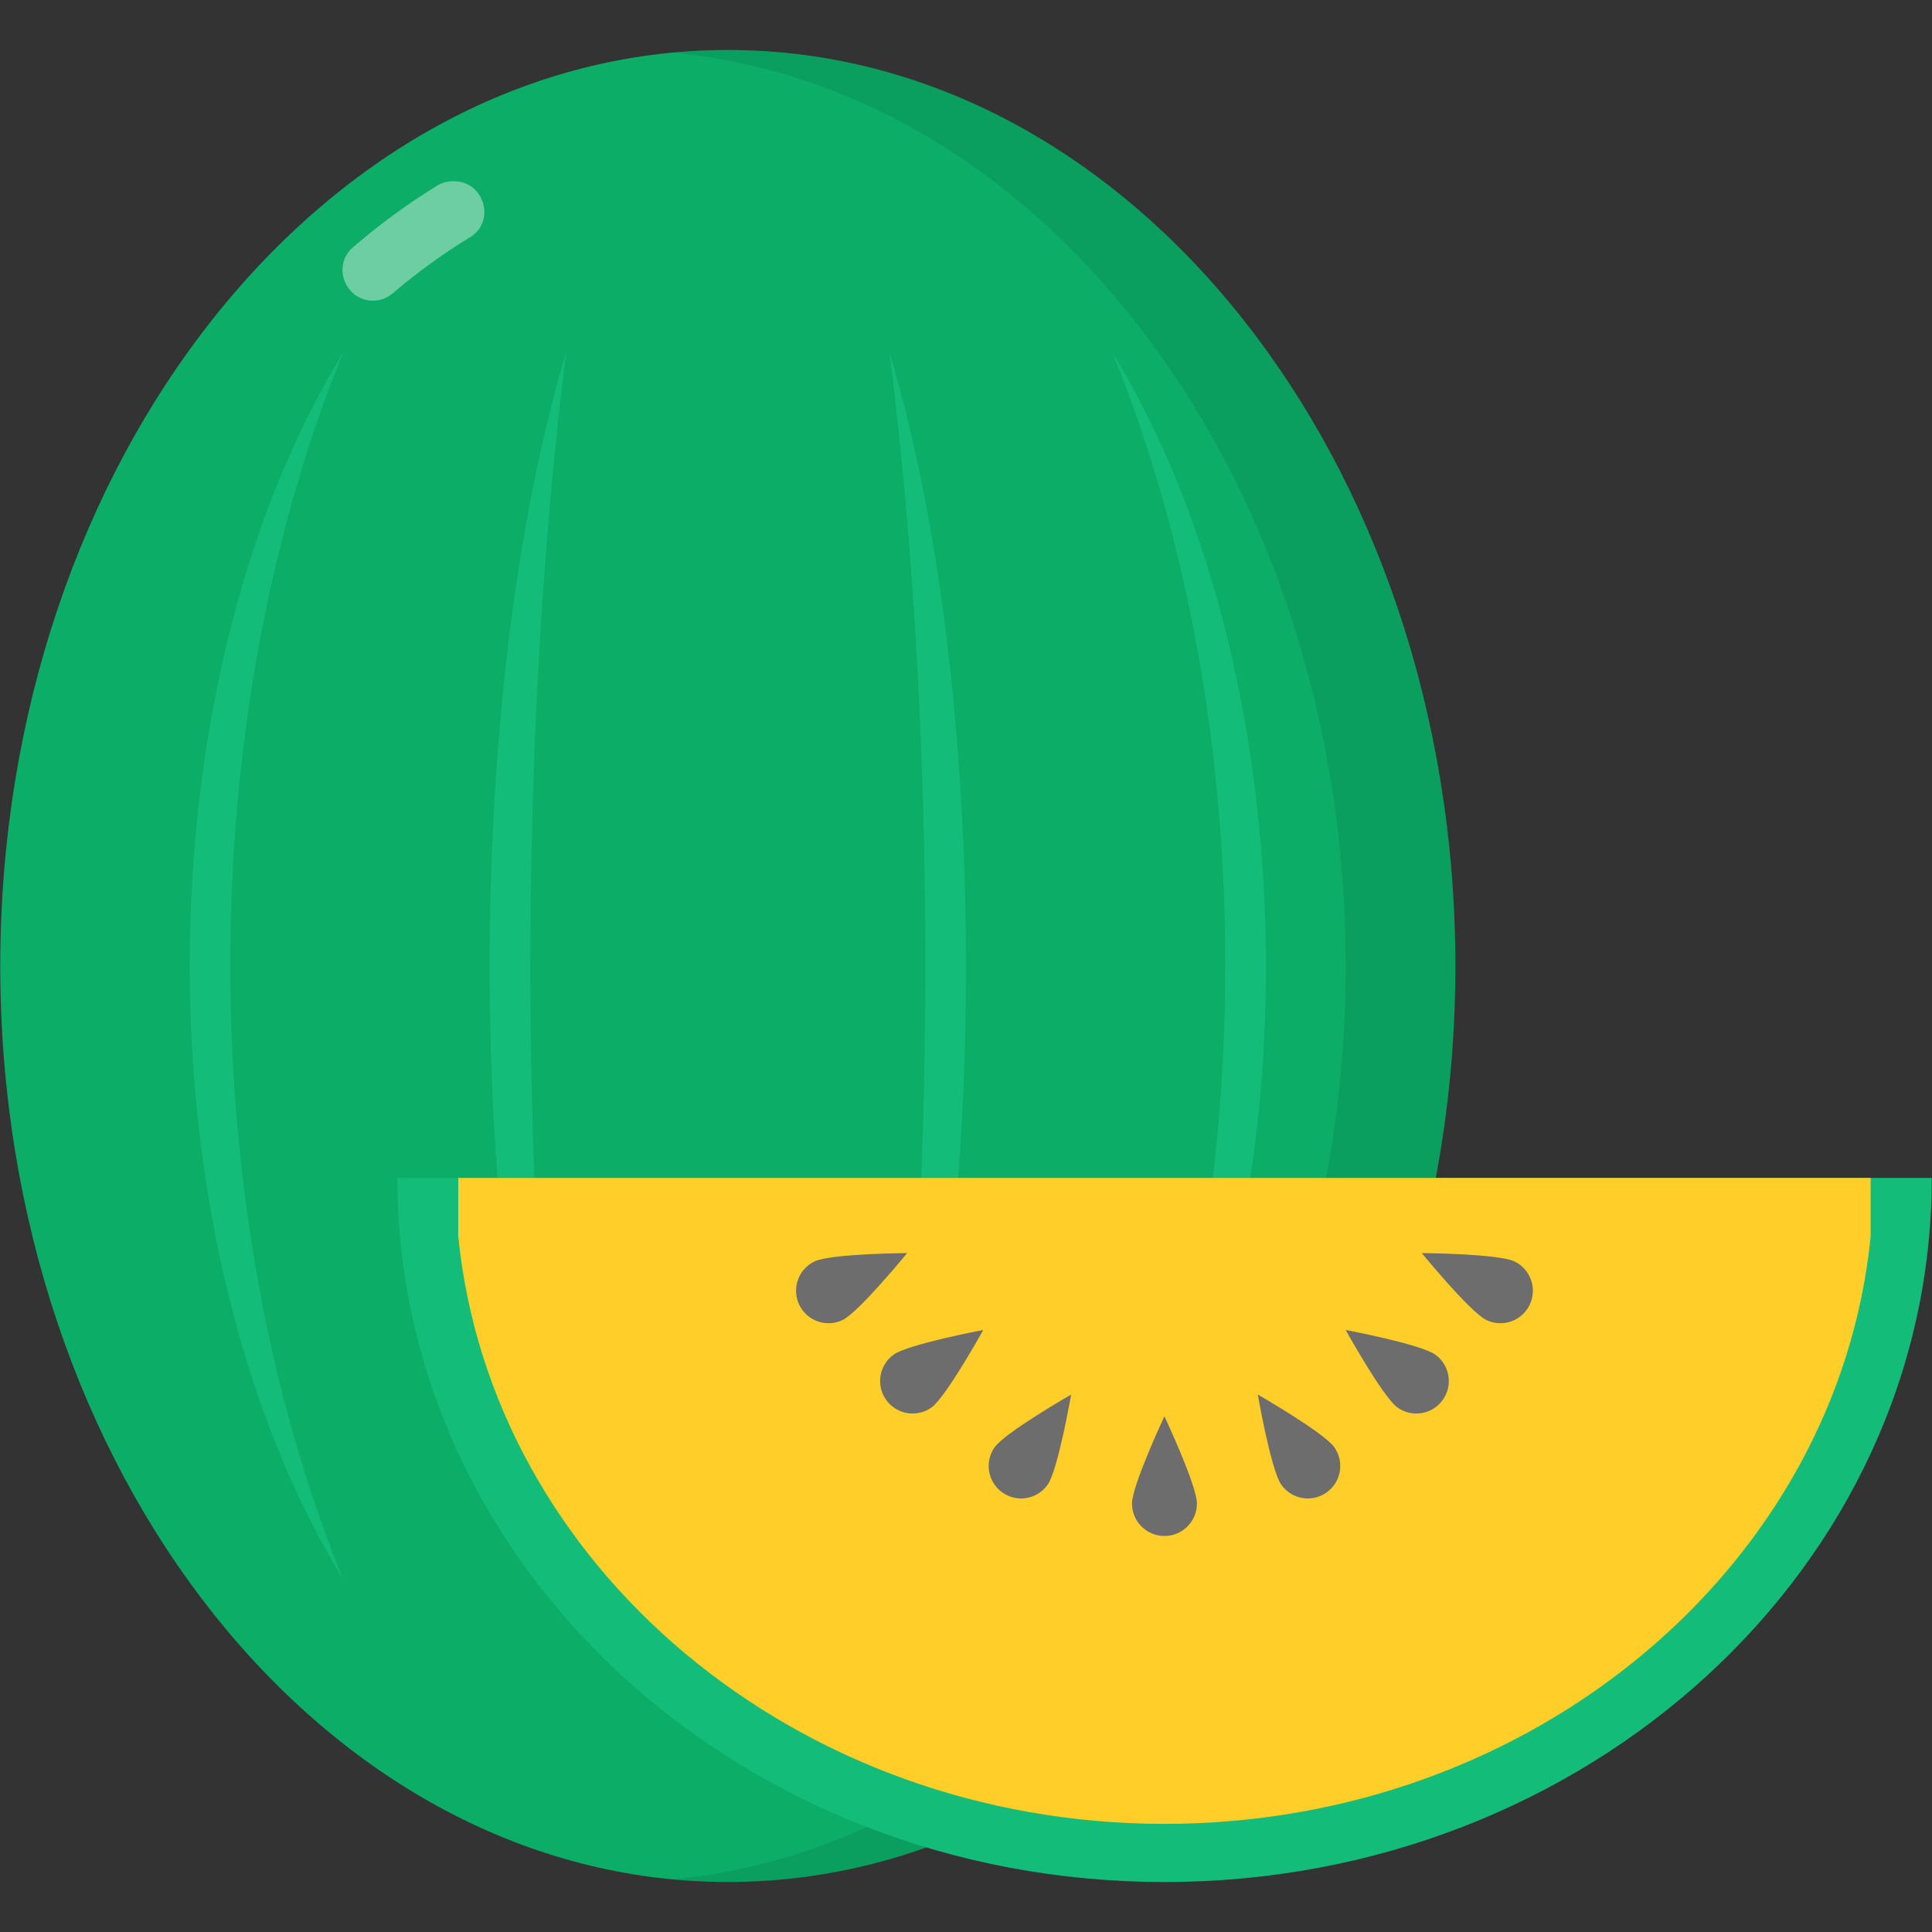 <svg enable-background="new 0 0 512 512" height="512" viewBox="0 0 512 512" width="512" xmlns="http://www.w3.org/2000/svg"><rect x="0" y="0" width="512" height="512" fill="#333333" stroke="none"/><g id="_x33_6_Cantaloupe"><g><path d="m385.69 256.023c0 134.015-86.374 242.722-192.811 242.722-106.505 0-192.811-108.707-192.811-242.722 0-134.073 86.306-242.78 192.811-242.78 106.437 0 192.811 108.706 192.811 242.78z" fill="#0bad67"/><g opacity=".4"><path d="m104.068 77.743c6.518-5.561 13.358-10.529 20.475-14.845 6.921-4.198 3.812-14.874-4.283-14.874h-.155c-1.508 0-2.995.401-4.281 1.189-7.763 4.756-15.202 10.231-22.288 16.331-5.635 4.851-2.092 14.141 5.344 14.141 1.906-.001 3.737-.705 5.188-1.942z" fill="#fff"/></g><path d="m385.708 256c0 134.065-86.418 242.754-192.82 242.754-4.901 0-9.747-.217-14.539-.708 99.705-9.366 178.281-114.135 178.281-242.046s-78.576-232.68-178.281-242.046c4.792-.491 9.638-.709 14.539-.709 106.403 0 192.82 108.69 192.82 242.755z" opacity=".08"/><g fill="#13bd79"><path d="m294.83 93.441c53.846 88.386 54.57 235.632 0 325.106 39.408-97.112 40.31-225.902 0-325.106z"/><path d="m90.925 418.547c-54.052-88.508-54.338-236.224 0-325.106-40.561 99.653-39.173 229.001 0 325.106z"/><path d="m235.735 93.441c26.745 89.261 27.291 234.191 0 325.106 12.378-98.081 12.924-223.099 0-325.106z"/><path d="m150.019 418.547c-27.035-90.626-26.98-234.824 0-325.106-12.909 103.315-12.357 226.616 0 325.106z"/></g><path d="m511.932 312.169c0 103.003-91.085 186.588-203.336 186.588-112.302 0-203.284-83.585-203.284-186.588z" fill="#13bd79"/><path d="m495.749 312.169v15.412c-8.58 87.181-89.236 155.764-187.154 155.764s-178.523-68.583-187.153-155.764v-15.412z" fill="#ffce29"/><g fill="#6d6d6d"><g><g><path d="m393.913 349.829c4.294 2.054 9.43.235 11.481-4.066 2.043-4.284.228-9.428-4.065-11.482-4.294-2.054-24.541-2.203-24.541-2.203s12.831 15.697 17.125 17.751z"/><path d="m370.308 372.976c3.859 2.786 9.237 1.91 12.022-1.956 2.774-3.852 1.904-9.237-1.955-12.023s-23.757-6.538-23.757-6.538 9.831 17.731 13.69 20.517z"/><path d="m339.536 393.439c2.732 3.899 8.098 4.841 11.993 2.106 3.88-2.724 4.822-8.094 2.089-11.993-2.732-3.899-20.293-13.983-20.293-13.983s3.479 19.971 6.211 23.87z"/></g><g><path d="m223.279 349.829c-4.294 2.054-9.43.235-11.481-4.066-2.043-4.284-.228-9.428 4.065-11.482 4.294-2.054 24.541-2.203 24.541-2.203s-12.831 15.697-17.125 17.751z"/><path d="m246.884 372.976c-3.859 2.786-9.237 1.91-12.022-1.956-2.774-3.852-1.904-9.237 1.955-12.023s23.757-6.538 23.757-6.538-9.831 17.731-13.69 20.517z"/><path d="m277.656 393.439c-2.732 3.899-8.098 4.841-11.993 2.106-3.88-2.724-4.822-8.094-2.089-11.993 2.732-3.899 20.293-13.983 20.293-13.983s-3.479 19.971-6.211 23.87z"/></g></g><path d="m317.202 398.439c0 4.761-3.854 8.616-8.616 8.616-4.742 0-8.597-3.854-8.597-8.616 0-4.761 8.597-23.108 8.597-23.108s8.616 18.347 8.616 23.108z"/></g></g></g></svg>